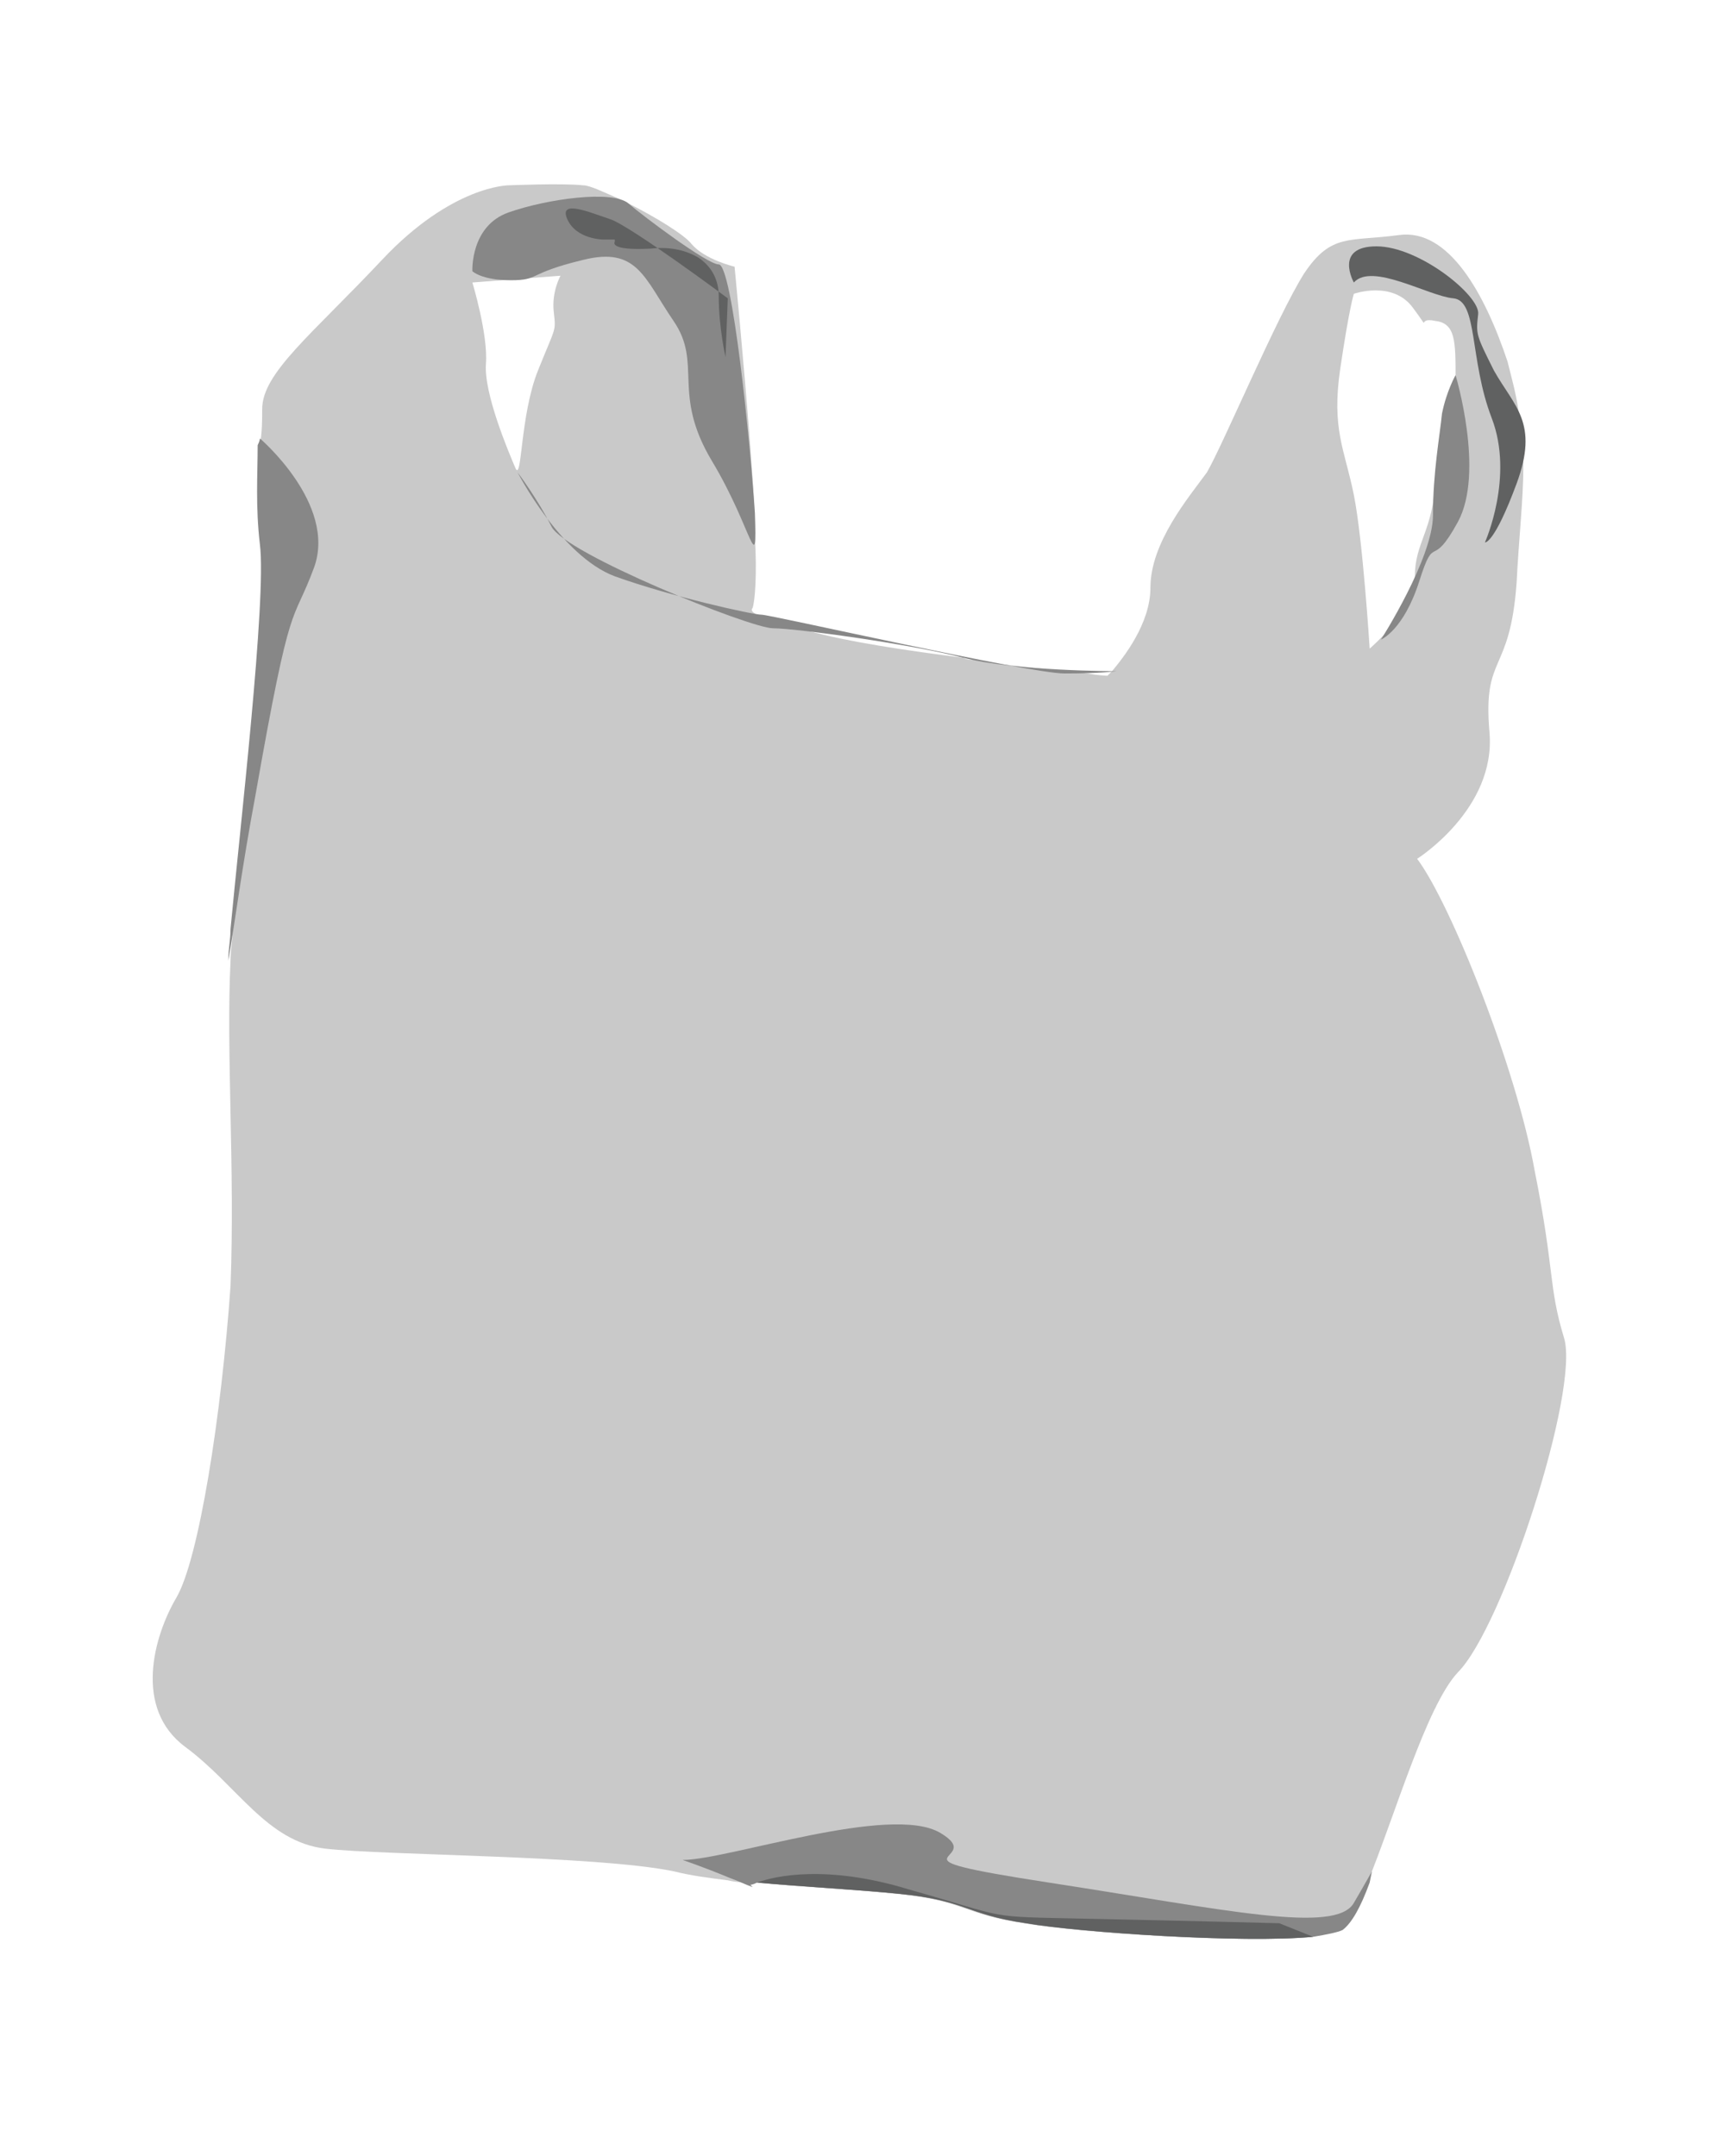<?xml version="1.0" encoding="utf-8"?>
<!-- Generator: Adobe Illustrator 22.1.0, SVG Export Plug-In . SVG Version: 6.00 Build 0)  -->
<svg version="1.1" id="Layer_1" xmlns="http://www.w3.org/2000/svg" xmlns:xlink="http://www.w3.org/1999/xlink" x="0px" y="0px"
	 viewBox="0 0 76.1 95.4" style="enable-background:new 0 0 76.1 95.4;" xml:space="preserve">
<style type="text/css">
	.st0{fill:#C9C9C9;}
	.st1{fill:#606161;}
	.st2{fill:#878787;}
</style>
<g id="bag-img">
	<path class="st0" d="M69.2,59.2c-0.7-2.3-0.4-2.9-1.3-7.4C67.1,47.3,64.2,40,62.7,38c0,0,3.5-2.2,3.2-5.6c-0.3-3.5,0.9-2.5,1.2-6.6
		c0.1-2,0.3-3.7,0.3-5.2c0,0,0,0,0,0c0-0.8-0.1-1.5-0.2-2.3c0,0,0,0,0,0c-0.1-0.8-0.3-1.5-0.5-2.3c-1-3-2.6-5.9-4.8-5.6
		c-2.2,0.3-3-0.1-4.2,1.7c-1.2,1.9-3.6,7.6-4.3,8.8C52.6,22,50.9,24,50.9,26c0,1.6-1.2,3.1-1.7,3.7l0,0c-0.1,0.1-0.2,0.2-0.2,0.2
		s-0.3,0-0.9-0.1c0,0,0,0,0,0c-0.5-0.1-1.2-0.1-1.9-0.2c0,0,0,0,0,0c-0.9-0.1-2-0.2-3.1-0.4c0,0,0,0,0,0c-0.2,0-0.3,0-0.5-0.1
		c0,0,0,0,0,0c-2.4-0.3-5.1-0.7-6.9-1.2c0,0,0,0,0,0c-1-0.2-1.8-0.5-2.2-0.7l0,0c-0.2-0.1-0.3-0.2-0.2-0.3c0.1-0.3,0.2-1.5,0.1-3.1
		v0c0-1.2-0.1-2.6-0.2-4c0,0,0,0,0,0c-0.3-3.9-0.7-8-0.7-8s-1.3-0.3-1.9-1c-0.3-0.4-1.6-1.2-2.8-1.8h0c-0.1-0.1-0.3-0.1-0.4-0.2
		c0,0,0,0,0,0c-0.7-0.3-1.3-0.6-1.6-0.6c-0.9-0.1-3.3,0-3.3,0s-2.5,0-5.6,3.3s-5.3,5-5.3,6.6c0,0.5,0,1-0.1,1.6
		c-0.1,1.3-0.1,2.7,0.1,4.4c0.3,2.5-0.9,12.7-1.3,17c0,0.4-0.1,0.9-0.1,1.4v0c-0.2,4.1,0.2,9.2,0,14.4C9.8,62.6,8.8,69,7.8,70.7
		c-1,1.7-1.9,4.9,0.4,6.6c2.3,1.7,3.6,4.2,6.2,4.5c2.6,0.3,12,0.3,15.4,1c0.8,0.2,1.6,0.3,2.4,0.4c0.4,0.1,0.8,0.1,1.2,0.1
		c2.2,0.2,4.4,0.3,6.3,0.5c3,0.3,2.9,0.9,5.6,1.3c2.3,0.4,9.5,0.9,12.7,0.6c0.6-0.1,1.1-0.2,1.3-0.3c0.3-0.2,0.7-1,1.2-2.1
		c1.2-2.9,2.6-7.8,4-9.3C66.5,72,69.9,61.5,69.2,59.2z M24.5,13.8c0.1,0.9,0.1,0.6-0.7,2.6s-0.7,5-1,4.3c-0.3-0.7-1.4-3.3-1.3-4.6
		s-0.6-3.6-0.6-3.6l3.9-0.3C24.8,12.2,24.4,12.9,24.5,13.8z M60.6,28.7c0,0-0.3-4.8-0.7-6.8c-0.4-2-1-2.9-0.6-5.6
		c0.4-2.7,0.6-3.3,0.6-3.3s1.7-0.6,2.6,0.6c0.9,1.2,0.1,0.4,1,0.6c0.9,0.1,0.9,0.9,0.9,2.5s-0.7,2.5-0.9,4.6
		c-0.1,2.2-0.9,2.7-0.9,4.2S60.6,28.7,60.6,28.7z"/>
	<path class="st1" d="M59.9,12.5c0,0-0.9-1.6,1-1.6s4.6,2.2,4.5,3c-0.1,0.9-0.1,0.9,0.7,2.5c0.9,1.6,2,2.3,1,5
		c-1,2.7-1.4,2.6-1.4,2.6s1.3-2.9,0.3-5.5c-1-2.6-0.6-5.2-1.7-5.3S60.7,11.6,59.9,12.5z"/>
	<path class="st2" d="M20.9,12c0,0-0.1-2,1.6-2.6c1.7-0.6,4.6-1,5.3-0.4c0.7,0.6,3.5,2.7,4,2.7c0.6,0,1.4,7.9,1.6,11
		c0.1,3-0.1,0.7-1.9-2.3s-0.4-4.3-1.7-6.2s-1.6-3.3-4-2.7c-2.5,0.6-1.9,0.9-3.2,0.9S20.9,12,20.9,12z"/>
	<path class="st1" d="M27.2,10.7c0,0-0.3,0.4,1.6,0.3c0.9-0.1,1.6,0.1,2.1,0.4c0.6,0.4,0.9,1,0.9,1.7c0,1.4,0.3,2.7,0.3,2.7l0.1-2.6
		c0,0-4.3-3.2-5.2-3.5c-0.9-0.3-2.3-0.9-1.9,0c0.4,0.9,1.6,0.9,1.6,0.9H27.2z"/>
	<path class="st2" d="M64.4,16.6c0,0,1.3,4.3,0.1,6.5s-1,0.4-1.7,2.6s-1.7,2.6-1.7,2.6s2.3-3.6,2.3-5.5c0-1.9,0.3-3.5,0.4-4.5
		C64,17.3,64.4,16.6,64.4,16.6z"/>
	<path class="st2" d="M22.9,20.9c0,0,1.9,3.7,4.3,4.6c2.5,0.9,6.1,1.7,6.5,1.7s11.8,2.6,13.4,2.6c1.6,0,2.3-0.1,2.3-0.1
		s-4.5,0-6.8-0.6s-7.4-1.3-8.4-1.3s-9.2-3.3-9.8-4.5S22.9,20.9,22.9,20.9z"/>
	<path class="st2" d="M60.7,82.8l-0.1,0.5c-0.4,1.1-0.8,1.8-1.2,2.1c-0.2,0.1-0.7,0.2-1.3,0.3C55,86,47.7,85.5,45.4,85.1
		c-2.7-0.4-2.6-1-5.6-1.3c-2-0.2-4.1-0.3-6.3-0.5c-0.2,0.1-0.3,0.1-0.3,0.1s0,0,0.1,0.1c-0.3-0.1-0.7-0.3-1-0.4
		c-1.2-0.5-2.1-0.8-2.1-0.8c2,0,9.2-2.5,11.4-1.2c2.2,1.3-3,1,4.8,2.2s12.7,2.3,13.5,0.9C60.6,83,60.7,82.8,60.7,82.8z"/>
	<path class="st2" d="M13.9,25.1c-1,2.7-1,1-2.6,10.1c-0.6,3.2-0.9,5.6-1.2,7.3c0-0.5,0.1-0.9,0.1-1.4c0.4-4.3,1.6-14.6,1.3-17
		c-0.2-1.7-0.1-3.1-0.1-4.4c0.1-0.2,0.1-0.3,0.1-0.3S14.9,22.3,13.9,25.1z"/>
	<path class="st1" d="M58.1,85.7C55,86,47.7,85.5,45.4,85.1c-2.7-0.4-2.6-1-5.6-1.3c-2-0.2-4.1-0.3-6.3-0.5c0.8-0.3,3.1-0.8,6.7,0.3
		c4.6,1.3,3.2,1.2,7.9,1.3c4.8,0.1,8.5,0.2,8.5,0.2L58.1,85.7z"/>
</g>
</svg>
